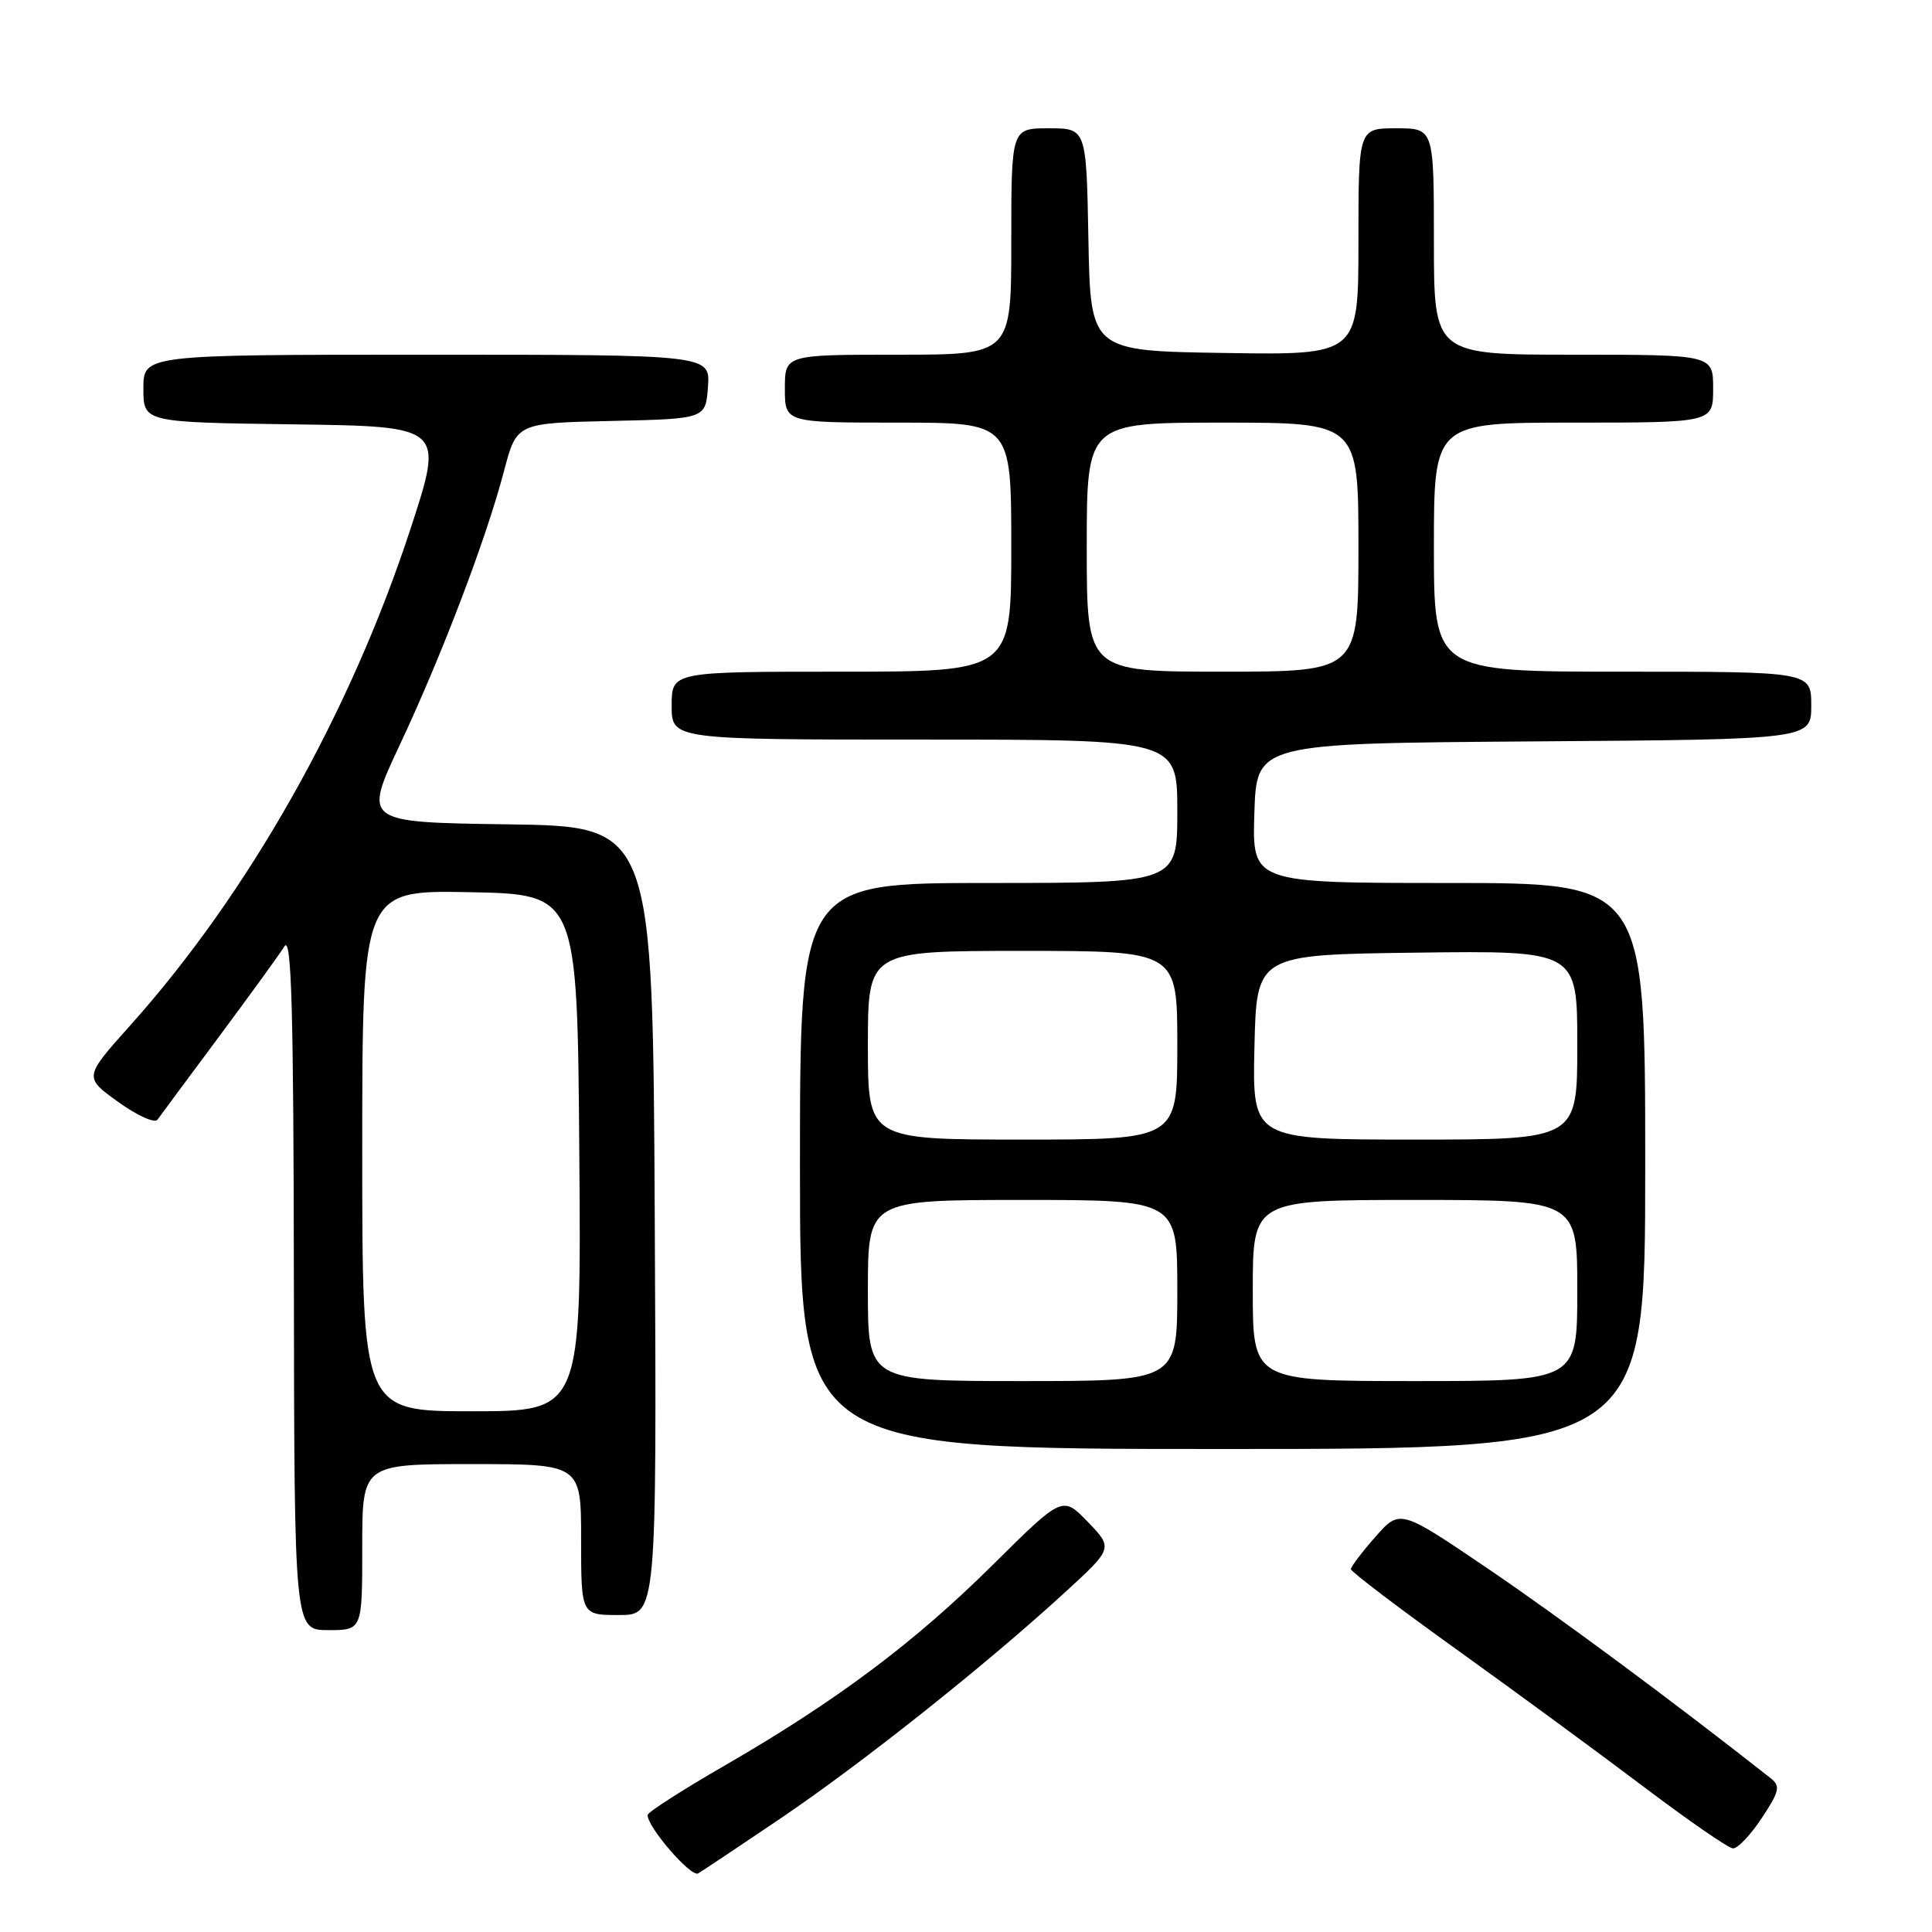 <?xml version="1.0" encoding="UTF-8" standalone="no"?>
<!DOCTYPE svg PUBLIC "-//W3C//DTD SVG 1.1//EN" "http://www.w3.org/Graphics/SVG/1.1/DTD/svg11.dtd" >
<svg xmlns="http://www.w3.org/2000/svg" xmlns:xlink="http://www.w3.org/1999/xlink" version="1.1" viewBox="0 0 256 256">
 <g >
 <path fill="currentColor"
d=" M 103.50 240.90 C 114.28 233.60 130.56 220.66 141.00 211.10 C 147.50 205.15 147.50 205.15 144.15 201.67 C 140.79 198.19 140.79 198.19 131.55 207.35 C 121.13 217.68 110.84 225.38 96.03 233.94 C 90.45 237.16 85.85 240.11 85.82 240.49 C 85.68 241.97 91.55 248.78 92.50 248.24 C 93.05 247.92 98.00 244.62 103.50 240.90 Z  M 233.44 240.91 C 235.77 237.39 235.94 236.67 234.67 235.66 C 222.00 225.67 206.46 214.16 197.15 207.85 C 185.50 199.95 185.50 199.95 182.25 203.64 C 180.46 205.67 179.00 207.60 179.00 207.93 C 179.00 208.25 185.41 213.12 193.25 218.74 C 201.09 224.37 212.22 232.54 218.00 236.91 C 223.78 241.27 229.00 244.88 229.62 244.92 C 230.23 244.97 231.95 243.16 233.44 240.91 Z  M 48.00 205.00 C 48.00 194.00 48.00 194.00 62.50 194.00 C 77.00 194.00 77.00 194.00 77.00 204.00 C 77.00 214.00 77.00 214.00 82.01 214.00 C 87.02 214.00 87.02 214.00 86.76 161.75 C 86.50 109.50 86.50 109.50 67.33 109.23 C 48.16 108.96 48.16 108.96 52.96 98.73 C 58.58 86.76 64.41 71.44 66.78 62.43 C 68.45 56.06 68.45 56.06 80.97 55.78 C 93.50 55.50 93.50 55.50 93.81 51.25 C 94.11 47.00 94.11 47.00 56.56 47.00 C 19.00 47.00 19.00 47.00 19.00 51.48 C 19.00 55.96 19.00 55.96 38.92 56.23 C 58.83 56.50 58.83 56.50 54.42 70.00 C 46.41 94.50 32.98 118.31 17.25 135.88 C 11.11 142.74 11.11 142.74 15.66 146.01 C 18.16 147.81 20.50 148.87 20.86 148.37 C 21.21 147.88 24.88 142.93 29.00 137.39 C 33.12 131.84 37.04 126.45 37.69 125.40 C 38.62 123.91 38.90 133.55 38.94 169.75 C 39.00 216.00 39.00 216.00 43.50 216.00 C 48.00 216.00 48.00 216.00 48.00 205.00 Z  M 218.00 154.50 C 218.00 117.00 218.00 117.00 191.96 117.00 C 165.92 117.00 165.92 117.00 166.21 107.75 C 166.50 98.50 166.50 98.50 203.25 98.24 C 240.00 97.98 240.00 97.98 240.00 93.49 C 240.00 89.00 240.00 89.00 215.00 89.00 C 190.00 89.00 190.00 89.00 190.00 72.50 C 190.00 56.00 190.00 56.00 208.50 56.00 C 227.00 56.00 227.00 56.00 227.00 51.50 C 227.00 47.00 227.00 47.00 208.50 47.00 C 190.00 47.00 190.00 47.00 190.00 32.00 C 190.00 17.00 190.00 17.00 185.00 17.00 C 180.00 17.00 180.00 17.00 180.00 32.02 C 180.00 47.05 180.00 47.05 162.25 46.77 C 144.50 46.50 144.50 46.50 144.22 31.75 C 143.95 17.00 143.95 17.00 138.97 17.00 C 134.00 17.00 134.00 17.00 134.00 32.00 C 134.00 47.00 134.00 47.00 119.00 47.00 C 104.00 47.00 104.00 47.00 104.00 51.50 C 104.00 56.00 104.00 56.00 119.00 56.00 C 134.00 56.00 134.00 56.00 134.00 72.50 C 134.00 89.00 134.00 89.00 111.50 89.00 C 89.00 89.00 89.00 89.00 89.00 93.50 C 89.00 98.00 89.00 98.00 122.50 98.00 C 156.00 98.00 156.00 98.00 156.00 107.50 C 156.00 117.00 156.00 117.00 131.00 117.00 C 106.00 117.00 106.00 117.00 106.00 154.50 C 106.00 192.00 106.00 192.00 162.00 192.00 C 218.00 192.00 218.00 192.00 218.00 154.50 Z  M 48.00 152.47 C 48.00 117.95 48.00 117.95 62.25 118.22 C 76.50 118.50 76.50 118.50 76.76 152.75 C 77.03 187.00 77.03 187.00 62.51 187.00 C 48.00 187.00 48.00 187.00 48.00 152.47 Z  M 115.00 171.00 C 115.00 159.00 115.00 159.00 135.50 159.00 C 156.00 159.00 156.00 159.00 156.00 171.00 C 156.00 183.00 156.00 183.00 135.50 183.00 C 115.00 183.00 115.00 183.00 115.00 171.00 Z  M 166.00 171.00 C 166.00 159.00 166.00 159.00 187.50 159.00 C 209.00 159.00 209.00 159.00 209.00 171.00 C 209.00 183.00 209.00 183.00 187.50 183.00 C 166.00 183.00 166.00 183.00 166.00 171.00 Z  M 115.00 138.50 C 115.00 126.00 115.00 126.00 135.50 126.00 C 156.00 126.00 156.00 126.00 156.00 138.50 C 156.00 151.00 156.00 151.00 135.50 151.00 C 115.00 151.00 115.00 151.00 115.00 138.50 Z  M 166.22 138.75 C 166.50 126.50 166.50 126.50 187.75 126.23 C 209.00 125.96 209.00 125.96 209.00 138.48 C 209.00 151.00 209.00 151.00 187.47 151.00 C 165.94 151.00 165.94 151.00 166.22 138.75 Z  M 144.00 72.50 C 144.00 56.00 144.00 56.00 162.00 56.00 C 180.00 56.00 180.00 56.00 180.00 72.50 C 180.00 89.00 180.00 89.00 162.00 89.00 C 144.00 89.00 144.00 89.00 144.00 72.50 Z "/>
</g>
</svg>
